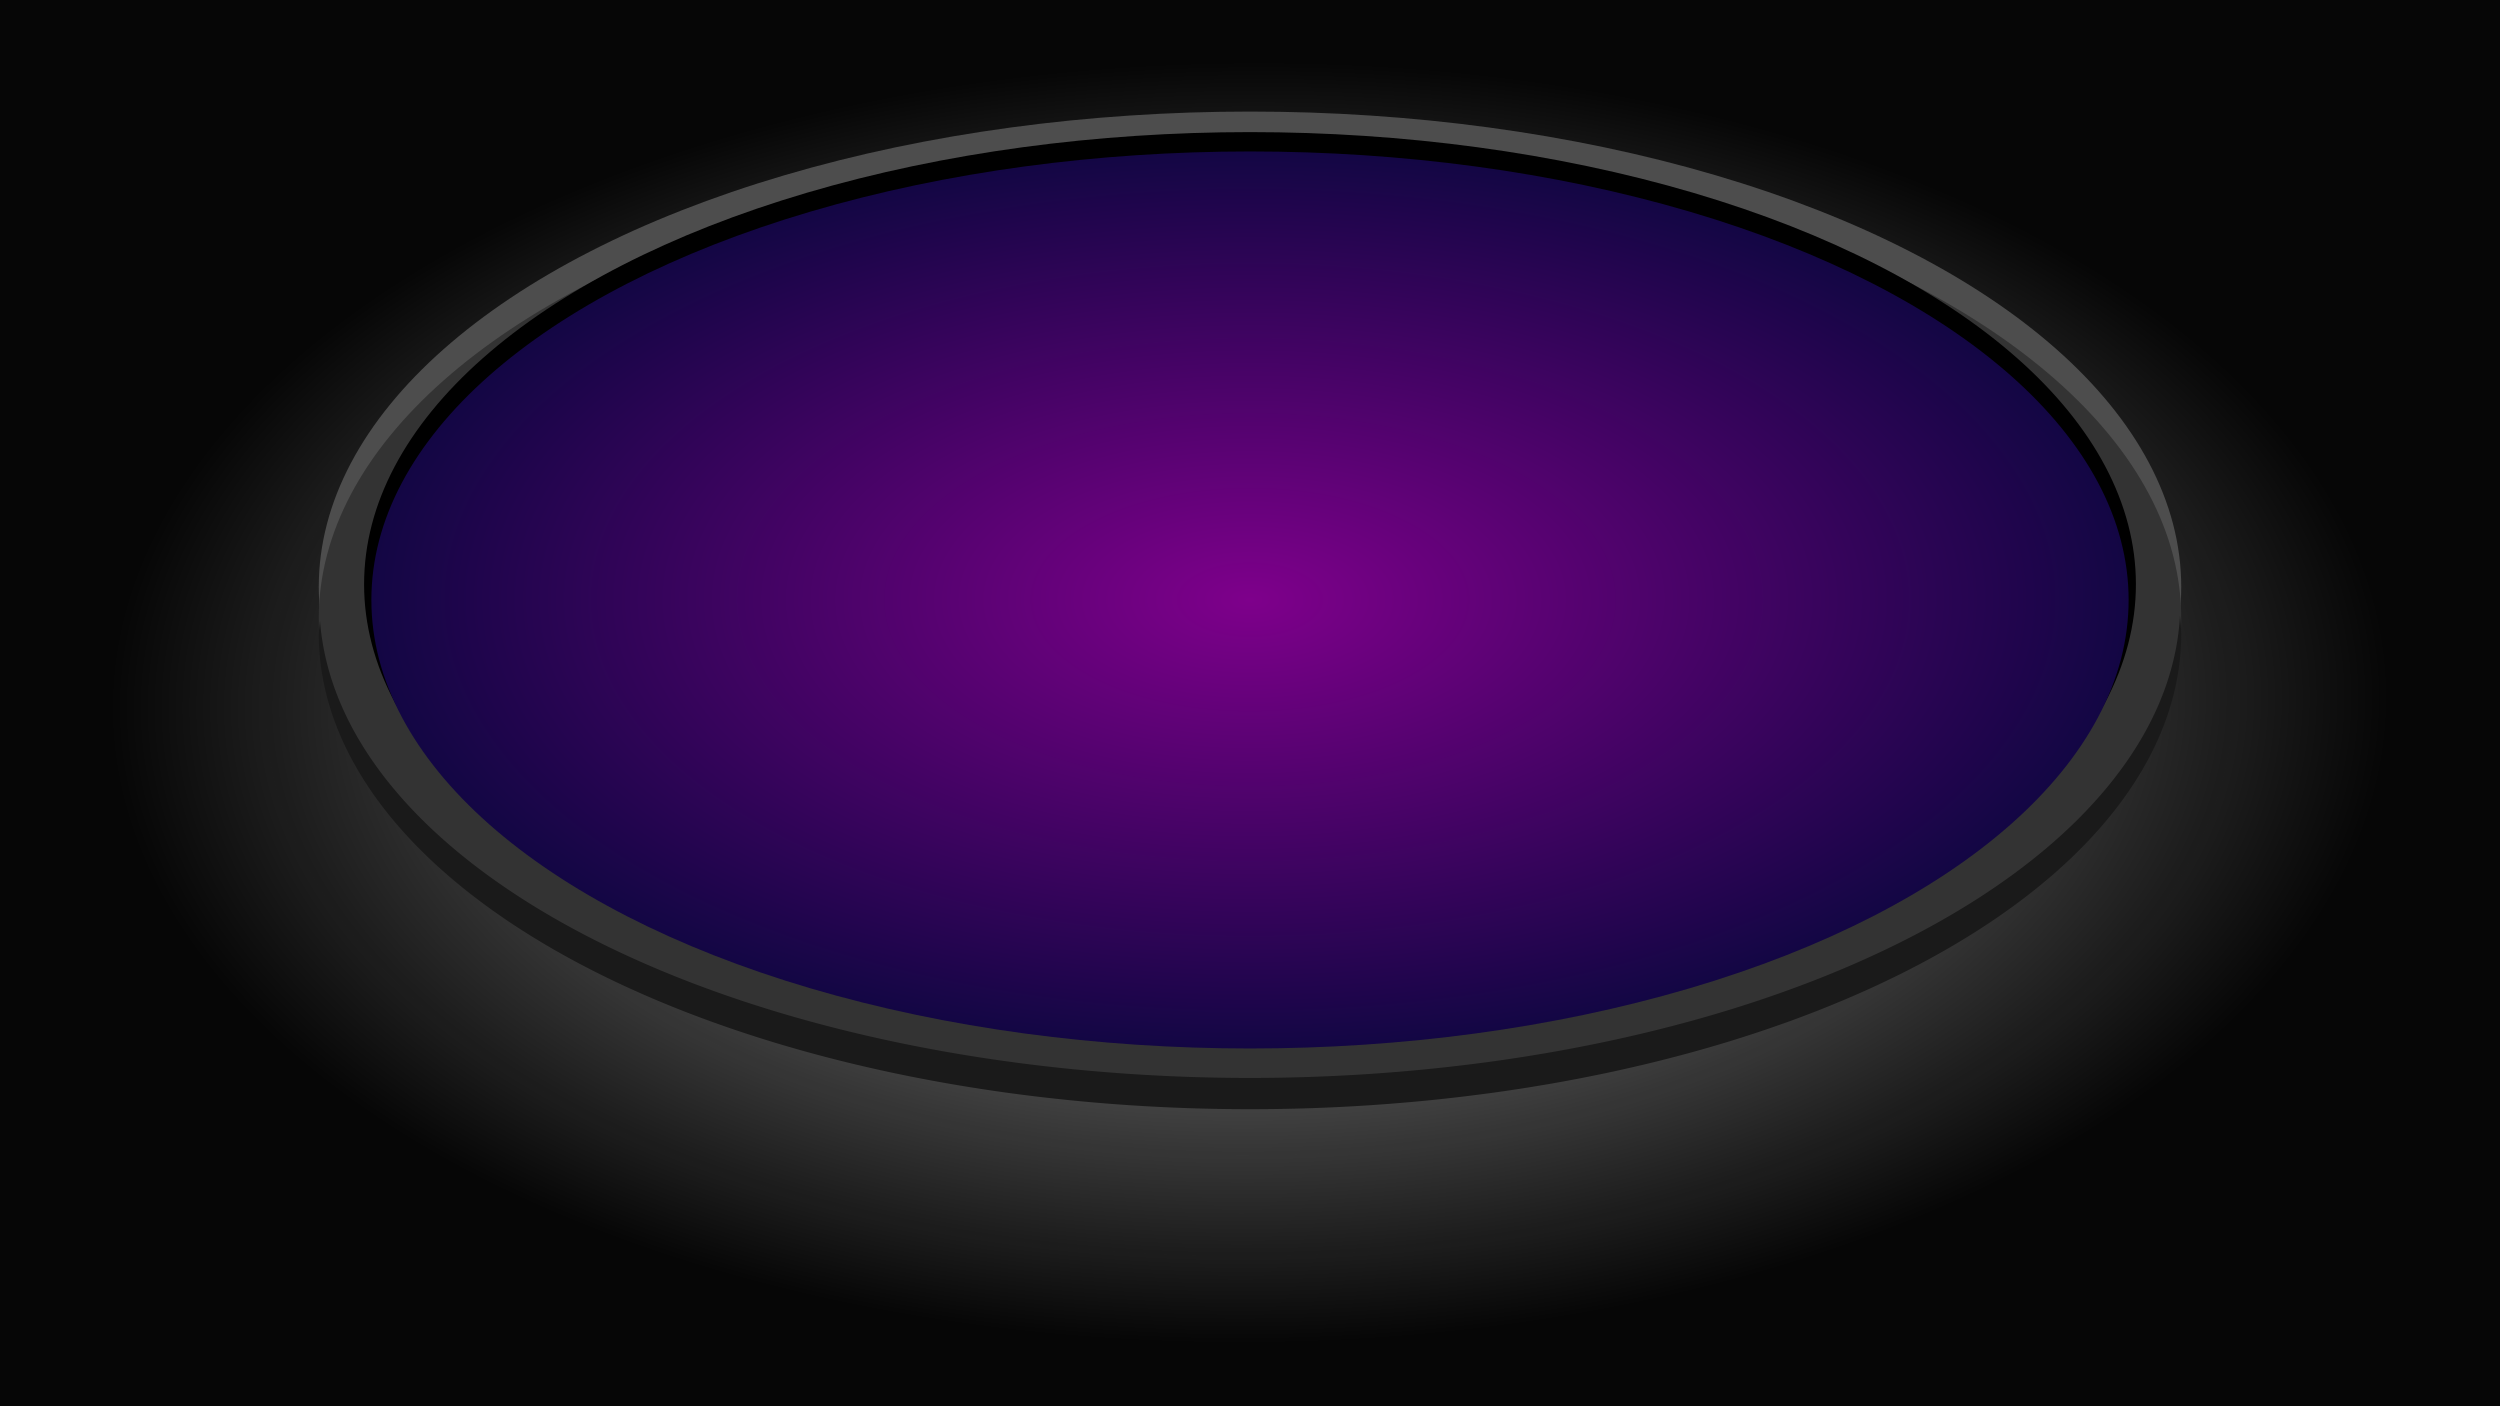 <?xml version="1.0" encoding="UTF-8" standalone="no"?>
<!-- Created with Inkscape (http://www.inkscape.org/) -->

<svg
   xmlns:dc="http://purl.org/dc/elements/1.1/"
   xmlns:cc="http://creativecommons.org/ns#"
   xmlns:rdf="http://www.w3.org/1999/02/22-rdf-syntax-ns#"
   xmlns:svg="http://www.w3.org/2000/svg"
   xmlns="http://www.w3.org/2000/svg"
   xmlns:xlink="http://www.w3.org/1999/xlink"
   xmlns:sodipodi="http://sodipodi.sourceforge.net/DTD/sodipodi-0.dtd"
   xmlns:inkscape="http://www.inkscape.org/namespaces/inkscape"
   width="1920"
   height="1080"
   viewBox="0 0 508 285.75"
   version="1.1"
   id="svg8"
   inkscape:version="0.92.4 (5da689c313, 2019-01-14)"
   sodipodi:docname="table4.svg">
  <defs
     id="defs2">
    <linearGradient
       inkscape:collect="always"
       id="linearGradient837">
      <stop
         style="stop-color:#7e008b;stop-opacity:1"
         offset="0"
         id="stop833" />
      <stop
         style="stop-color:#130644;stop-opacity:1"
         offset="1"
         id="stop835" />
    </linearGradient>
    <linearGradient
       inkscape:collect="always"
       id="linearGradient4537">
      <stop
         style="stop-color:#a8a8a8;stop-opacity:1"
         offset="0"
         id="stop4533" />
      <stop
         style="stop-color:#000000;stop-opacity:0.975"
         offset="1"
         id="stop4535" />
    </linearGradient>
    <radialGradient
       inkscape:collect="always"
       xlink:href="#linearGradient4537"
       id="radialGradient4539"
       cx="254"
       cy="154.125"
       fx="254"
       fy="154.125"
       r="254"
       gradientTransform="matrix(0.912,-0.006,0.003,0.513,21.792,76.492)"
       gradientUnits="userSpaceOnUse" />
    <radialGradient
       inkscape:collect="always"
       xlink:href="#linearGradient837"
       id="radialGradient839"
       cx="254"
       cy="133.164"
       fx="254"
       fy="133.164"
       r="178.536"
       gradientTransform="matrix(1,0,0,0.51,0,65.186)"
       gradientUnits="userSpaceOnUse" />
  </defs>
  <sodipodi:namedview
     id="base"
     pagecolor="#ffffff"
     bordercolor="#666666"
     borderopacity="1.0"
     inkscape:pageopacity="0.0"
     inkscape:pageshadow="2"
     inkscape:zoom="0.7"
     inkscape:cx="585.36851"
     inkscape:cy="418.45152"
     inkscape:document-units="mm"
     inkscape:current-layer="layer1"
     showgrid="false"
     units="px"
     inkscape:window-width="3840"
     inkscape:window-height="2035"
     inkscape:window-x="3827"
     inkscape:window-y="809"
     inkscape:window-maximized="1" />
  <g
     inkscape:label="Layer 1"
     inkscape:groupmode="layer"
     id="layer1"
     transform="translate(0,-11.25)">
    <rect
       style="opacity:1;vector-effect:none;fill:url(#radialGradient4539);fill-opacity:1;fill-rule:evenodd;stroke:none;stroke-width:1.058;stroke-linecap:butt;stroke-linejoin:bevel;stroke-miterlimit:4;stroke-dasharray:none;stroke-dashoffset:0;stroke-opacity:1;paint-order:markers stroke fill"
       id="rect4518"
       width="508"
       height="285.75"
       x="0"
       y="11.25" />
    <ellipse
       style="opacity:1;vector-effect:none;fill:#4d4d4d;fill-opacity:1;fill-rule:evenodd;stroke:none;stroke-width:1.122;stroke-linecap:butt;stroke-linejoin:bevel;stroke-miterlimit:4;stroke-dasharray:none;stroke-dashoffset:0;stroke-opacity:1;paint-order:markers stroke fill"
       id="path4531-1"
       cx="254"
       cy="130.518"
       rx="189.227"
       ry="96.596" />
    <ellipse
       style="opacity:1;vector-effect:none;fill:#333333;fill-opacity:1;fill-rule:evenodd;stroke:none;stroke-width:1.122;stroke-linecap:butt;stroke-linejoin:bevel;stroke-miterlimit:4;stroke-dasharray:none;stroke-dashoffset:0;stroke-opacity:1;paint-order:markers stroke fill"
       id="path4531-1-0"
       cx="254"
       cy="136.868"
       rx="189.227"
       ry="96.596" />
    <ellipse
       style="opacity:1;vector-effect:none;fill:#000000;fill-opacity:1;fill-rule:evenodd;stroke:none;stroke-width:1.067;stroke-linecap:butt;stroke-linejoin:bevel;stroke-miterlimit:4;stroke-dasharray:none;stroke-dashoffset:0;stroke-opacity:1;paint-order:markers stroke fill"
       id="path4531-8"
       cx="254"
       cy="129.989"
       rx="180.017"
       ry="91.895" />
    <ellipse
       style="opacity:1;vector-effect:none;fill:url(#radialGradient839);fill-opacity:1;fill-rule:evenodd;stroke:none;stroke-width:1.058;stroke-linecap:butt;stroke-linejoin:bevel;stroke-miterlimit:4;stroke-dasharray:none;stroke-dashoffset:0;stroke-opacity:1;paint-order:markers stroke fill"
       id="path4531"
       cx="254"
       cy="133.164"
       rx="178.536"
       ry="91.139" />
    <path
       style="opacity:1;vector-effect:none;fill:#1a1a1a;fill-opacity:1;fill-rule:evenodd;stroke:none;stroke-width:1.122;stroke-linecap:butt;stroke-linejoin:bevel;stroke-miterlimit:4;stroke-dasharray:none;stroke-dashoffset:0;stroke-opacity:1;paint-order:markers stroke fill"
       d="M 442.969,136.324 A 189.227,96.596 0 0 1 254,230.289 189.227,96.596 0 0 1 65.031,137.412 189.227,96.596 0 0 0 64.773,140.043 189.227,96.596 0 0 0 254,236.639 a 189.227,96.596 0 0 0 189.227,-96.596 189.227,96.596 0 0 0 -0.258,-3.719 z"
       id="path4531-1-07"
       inkscape:connector-curvature="0" />
  </g>
</svg>
